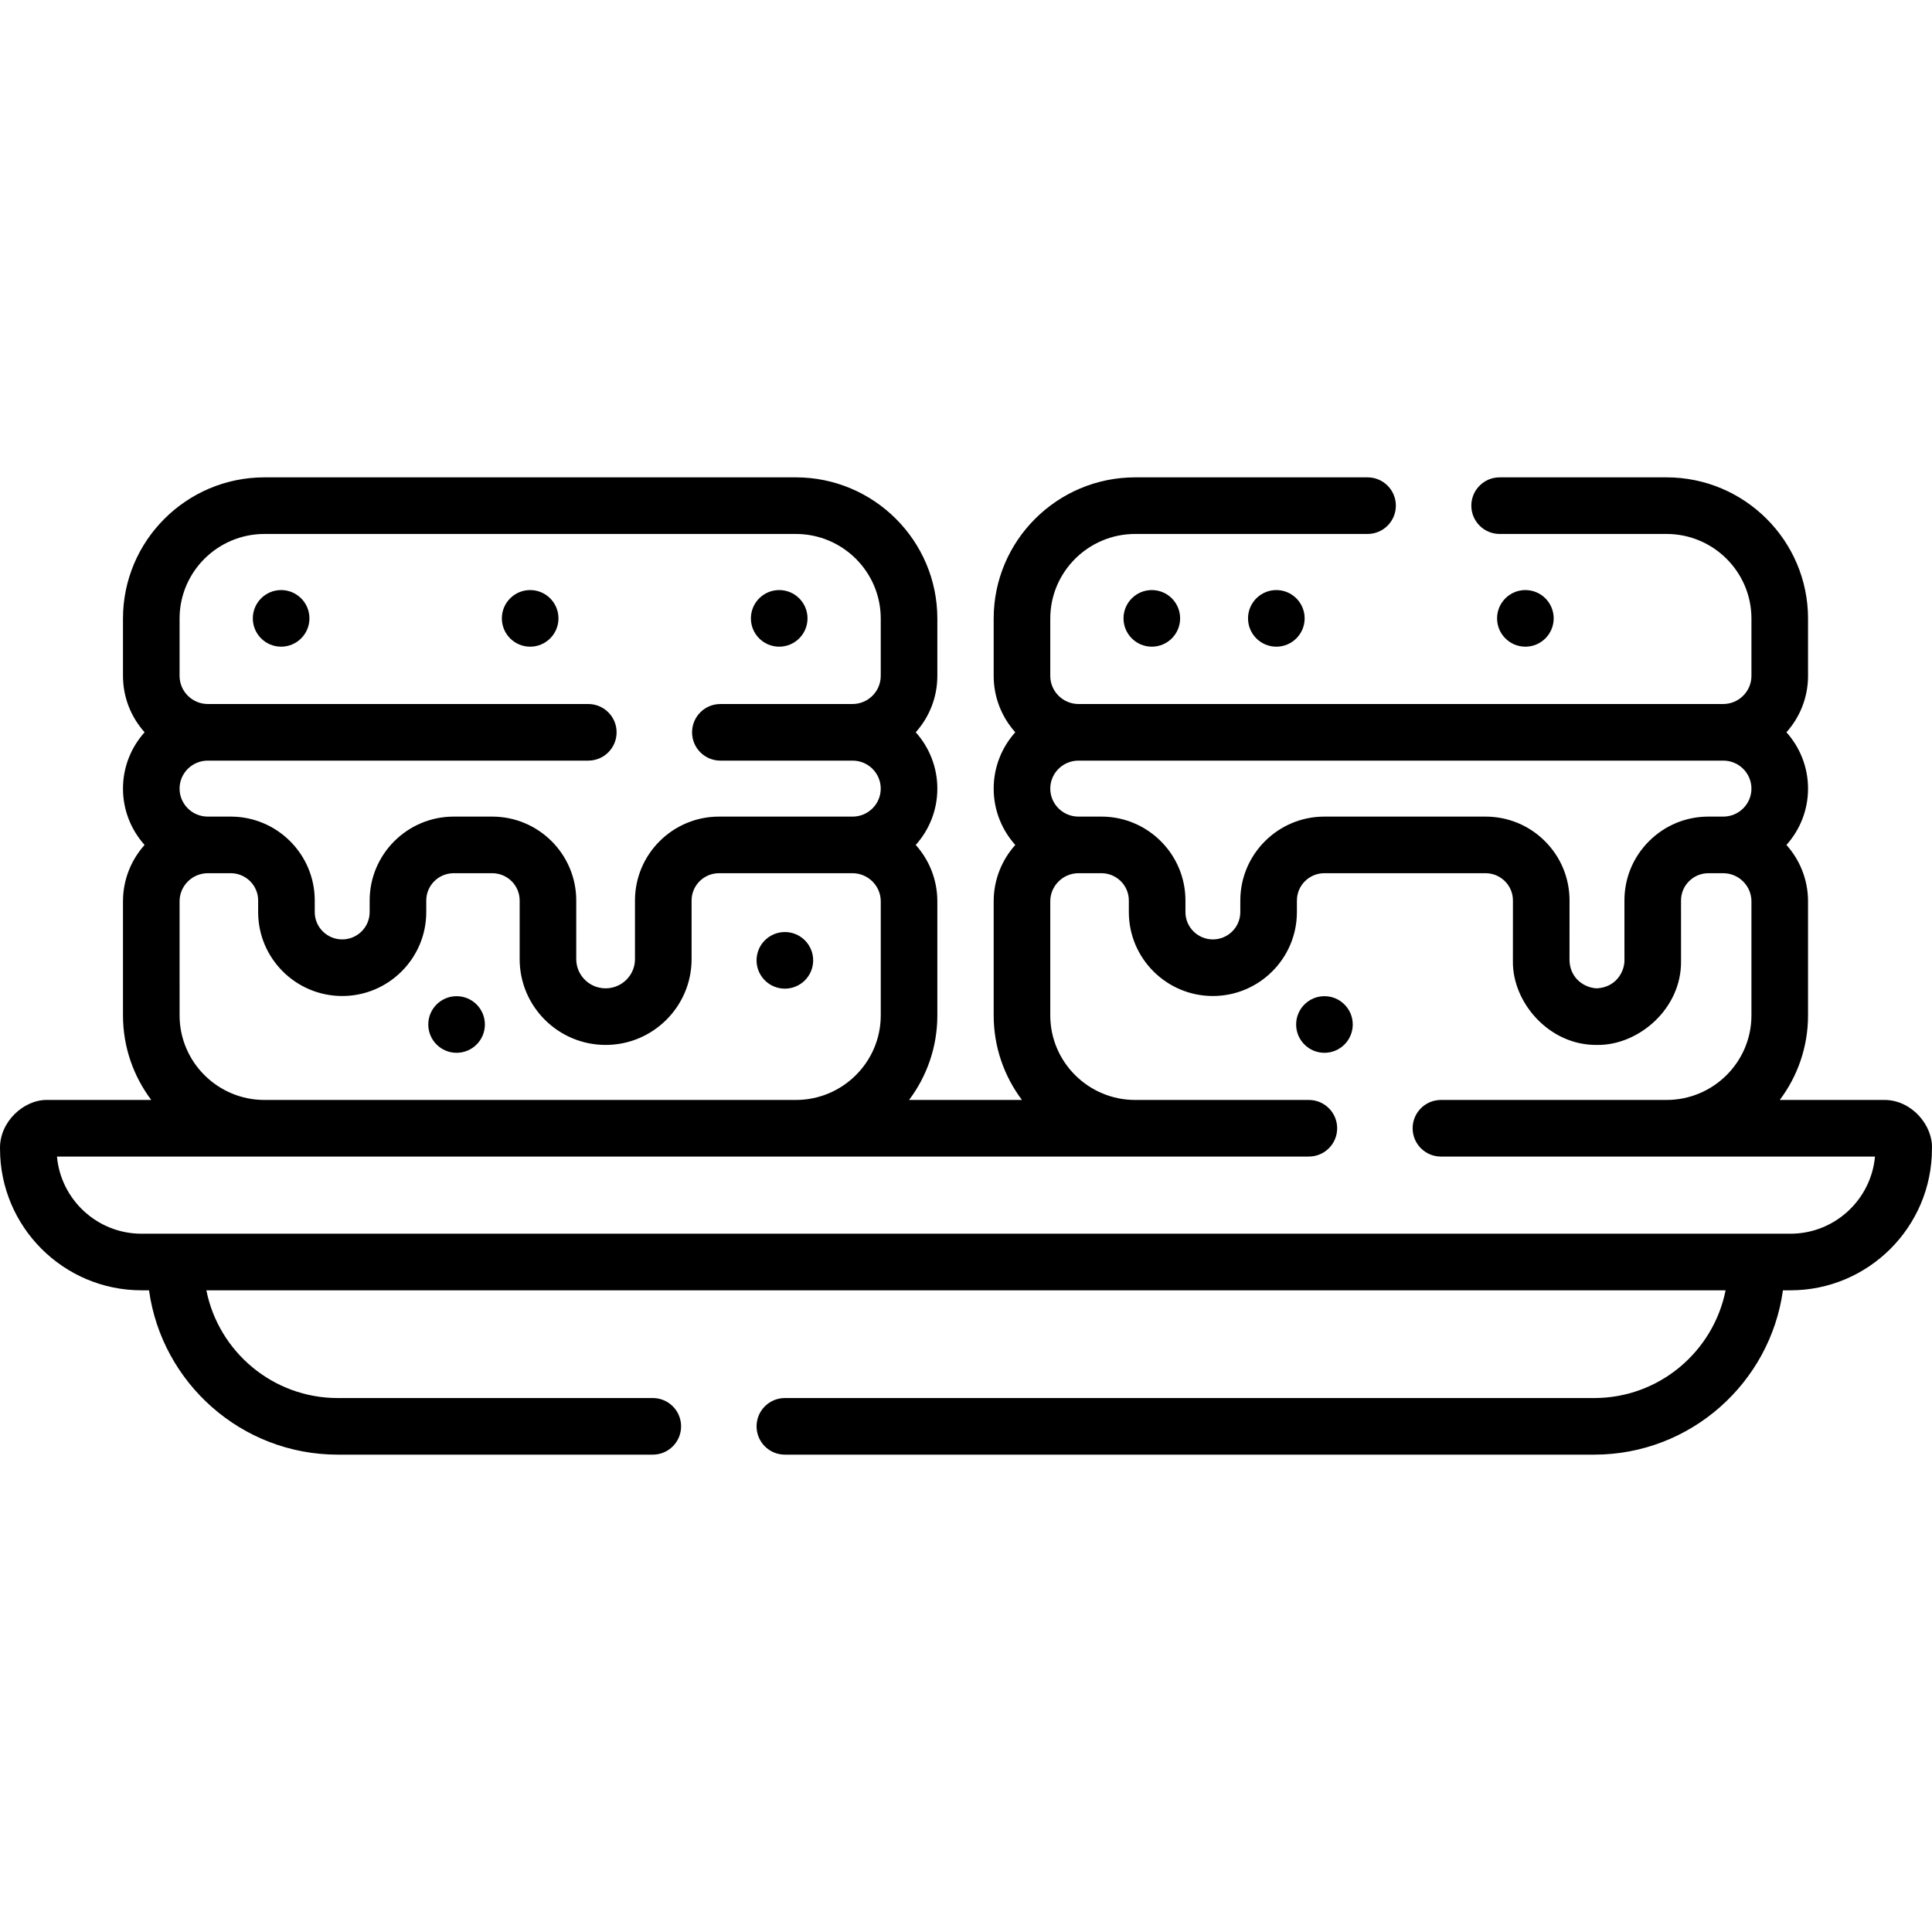 <svg id="Capa_1" enable-background="new 0 0 512.017 512.017" height="512" viewBox="0 0 512.017 512.017" width="512" xmlns="http://www.w3.org/2000/svg"><g><path d="m499.504 291.508h-27.833c4.704-6.252 7.494-14.016 7.494-22.418v-30.217c0-5.735-2.168-10.973-5.725-14.946 3.557-3.968 5.725-9.2 5.725-14.931s-2.168-10.963-5.725-14.931c3.557-3.973 5.725-9.211 5.725-14.946v-15.193c0-20.633-16.822-37.418-37.5-37.418h-44.235c-4.143 0-7.5 3.357-7.5 7.5s3.357 7.5 7.5 7.5h44.235c12.406 0 22.5 10.057 22.5 22.418v15.193c0 4.113-3.364 7.459-7.5 7.459h-170.822c-4.136 0-7.5-3.346-7.5-7.459v-15.193c0-12.361 10.094-22.418 22.5-22.418h61.587c4.143 0 7.5-3.357 7.5-7.5s-3.357-7.5-7.5-7.5h-61.587c-20.678 0-37.5 16.785-37.5 37.418v15.193c0 5.735 2.168 10.973 5.725 14.946-3.557 3.968-5.725 9.2-5.725 14.931s2.168 10.963 5.725 14.931c-3.557 3.973-5.725 9.211-5.725 14.946v30.217c0 8.402 2.791 16.166 7.494 22.418h-29.917c4.704-6.252 7.494-14.016 7.494-22.418v-30.217c0-5.735-2.168-10.973-5.725-14.946 3.557-3.968 5.725-9.2 5.725-14.931s-2.168-10.963-5.725-14.931c3.557-3.973 5.725-9.211 5.725-14.946v-15.193c0-20.633-16.822-37.418-37.5-37.418h-140.821c-20.678 0-37.5 16.785-37.5 37.418v15.193c0 5.735 2.168 10.973 5.725 14.946-3.557 3.968-5.725 9.2-5.725 14.931s2.168 10.963 5.725 14.931c-3.557 3.973-5.725 9.211-5.725 14.946v30.217c0 8.402 2.791 16.166 7.494 22.418h-27.583c-6.216-.108-12.692 5.838-12.5 12.949 0 20.677 16.822 37.499 37.5 37.499h1.99c3.397 24.568 24.523 43.552 50.01 43.552h83.5c4.143 0 7.5-3.357 7.5-7.5s-3.357-7.5-7.5-7.5h-83.5c-17.198 0-31.573-12.292-34.813-28.552h402.626c-3.24 16.259-17.615 28.552-34.813 28.552h-214.5c-4.143 0-7.5 3.357-7.5 7.5s3.357 7.5 7.5 7.5h214.5c25.488 0 46.613-18.984 50.01-43.552h1.99c20.678 0 37.5-16.822 37.5-37.499.314-6.071-5.242-12.894-12.5-12.949zm-213.702-89.929h170.904c4.113 0 7.459 3.328 7.459 7.418s-3.346 7.418-7.459 7.418h-3.934c-5.945 0-11.535 2.311-15.74 6.505-4.211 4.2-6.528 9.786-6.527 15.729l.005 16.041c-.074 3.002-2.357 6.978-7.288 7.235-2.979-.066-7.017-2.331-7.273-7.236l.007-16.037c.002-5.942-2.315-11.529-6.526-15.73-4.205-4.195-9.796-6.506-15.742-6.506h-42.713c-12.258 0-22.247 9.954-22.268 22.19l-.005 3.14c-.007 3.979-3.268 7.215-7.269 7.215-4.008 0-7.268-3.242-7.268-7.228v-3.09c0-12.256-9.989-22.228-22.268-22.228h-6.096c-4.113 0-7.459-3.328-7.459-7.418s3.347-7.418 7.46-7.418zm-129.889-15h-100.82c-4.136 0-7.5-3.346-7.5-7.459v-15.193c0-12.361 10.094-22.418 22.5-22.418h140.822c12.406 0 22.5 10.057 22.5 22.418v15.193c0 4.113-3.364 7.459-7.5 7.459h-35.002c-4.143 0-7.5 3.357-7.5 7.5s3.357 7.5 7.5 7.5h35.043c4.113 0 7.459 3.328 7.459 7.418s-3.346 7.418-7.459 7.418h-35.404c-12.279 0-22.269 9.972-22.269 22.228v15.549c0 4.265-3.488 7.733-7.79 7.733-4.287 0-7.775-3.469-7.775-7.733v-15.549c0-12.256-9.989-22.228-22.268-22.228h-10.214c-12.269 0-22.257 9.963-22.268 22.208l-.003 3.116c-.003 3.981-3.264 7.221-7.283 7.221-4.008 0-7.268-3.242-7.268-7.228v-3.09c0-12.256-9.989-22.228-22.268-22.228h-6.096c-4.113 0-7.459-3.328-7.459-7.418s3.346-7.418 7.459-7.418h100.861c4.143 0 7.5-3.357 7.5-7.5s-3.355-7.499-7.498-7.499zm-108.32 52.295c0-4.113 3.364-7.459 7.5-7.459h6.055c4.008 0 7.268 3.242 7.268 7.228v3.09c0 12.256 9.989 22.228 22.283 22.228 12.269 0 22.257-9.963 22.268-22.208l.003-3.116c.003-3.981 3.264-7.221 7.268-7.221h10.214c4.008 0 7.268 3.242 7.268 7.228v15.549c0 12.535 10.217 22.733 22.79 22.733 12.559 0 22.775-10.198 22.775-22.733v-15.549c0-3.985 3.261-7.228 7.269-7.228h35.363c4.136 0 7.5 3.346 7.5 7.459v30.217c0 12.361-10.094 22.418-22.5 22.418h-140.824c-12.406 0-22.5-10.057-22.5-22.418zm426.911 88.083h-437c-11.715 0-21.368-9-22.407-20.448h331.779c4.143 0 7.5-3.357 7.5-7.5s-3.357-7.5-7.5-7.5h-46.033c-12.406 0-22.5-10.057-22.5-22.418v-30.217c0-4.113 3.364-7.459 7.5-7.459h6.055c4.008 0 7.268 3.242 7.268 7.228v3.09c0 12.256 9.989 22.228 22.268 22.228 12.259 0 22.248-9.954 22.269-22.19l.005-3.14c.007-3.979 3.267-7.215 7.268-7.215h42.713c1.946 0 3.774.755 5.148 2.125 1.368 1.365 2.121 3.179 2.12 5.105l-.007 16.037c-.186 10.958 9.593 22.406 22.288 22.242 10.946.188 22.435-9.56 22.273-22.239l-.005-16.041c0-1.927.753-3.74 2.121-5.104 1.373-1.37 3.201-2.125 5.146-2.125h3.893c4.136 0 7.5 3.346 7.5 7.459v30.217c0 12.361-10.094 22.418-22.5 22.418h-59.789c-4.143 0-7.5 3.357-7.5 7.5s3.357 7.5 7.5 7.5h115.035c-1.04 11.447-10.693 20.447-22.408 20.447z"/><path d="m297.752 163.88c0 4.143 3.359 7.502 7.502 7.502s7.502-3.359 7.502-7.502-3.359-7.502-7.502-7.502-7.502 3.358-7.502 7.502z"/><path d="m206.504 171.382c4.143 0 7.502-3.359 7.502-7.502s-3.359-7.502-7.502-7.502-7.502 3.359-7.502 7.502 3.359 7.502 7.502 7.502z"/><path d="m140.504 156.378c-4.143 0-7.502 3.359-7.502 7.502s3.359 7.502 7.502 7.502 7.502-3.359 7.502-7.502-3.359-7.502-7.502-7.502z"/><path d="m121.004 279.012c4.143 0 7.502-3.359 7.502-7.502s-3.359-7.502-7.502-7.502-7.502 3.359-7.502 7.502 3.359 7.502 7.502 7.502z"/><path d="m208.004 262.012c4.143 0 7.502-3.359 7.502-7.502s-3.359-7.502-7.502-7.502-7.502 3.359-7.502 7.502 3.359 7.502 7.502 7.502z"/><path d="m351.004 264.008c-4.143 0-7.502 3.359-7.502 7.502s3.359 7.502 7.502 7.502 7.502-3.359 7.502-7.502-3.359-7.502-7.502-7.502z"/><path d="m74.504 156.378c-4.143 0-7.502 3.359-7.502 7.502s3.359 7.502 7.502 7.502 7.502-3.359 7.502-7.502-3.359-7.502-7.502-7.502z"/><path d="m330.752 163.88c0 4.143 3.359 7.502 7.502 7.502s7.502-3.359 7.502-7.502-3.359-7.502-7.502-7.502-7.502 3.358-7.502 7.502z"/><path d="m411.756 163.88c0-4.143-3.359-7.502-7.502-7.502s-7.502 3.359-7.502 7.502 3.359 7.502 7.502 7.502 7.502-3.359 7.502-7.502z"/></g></svg>